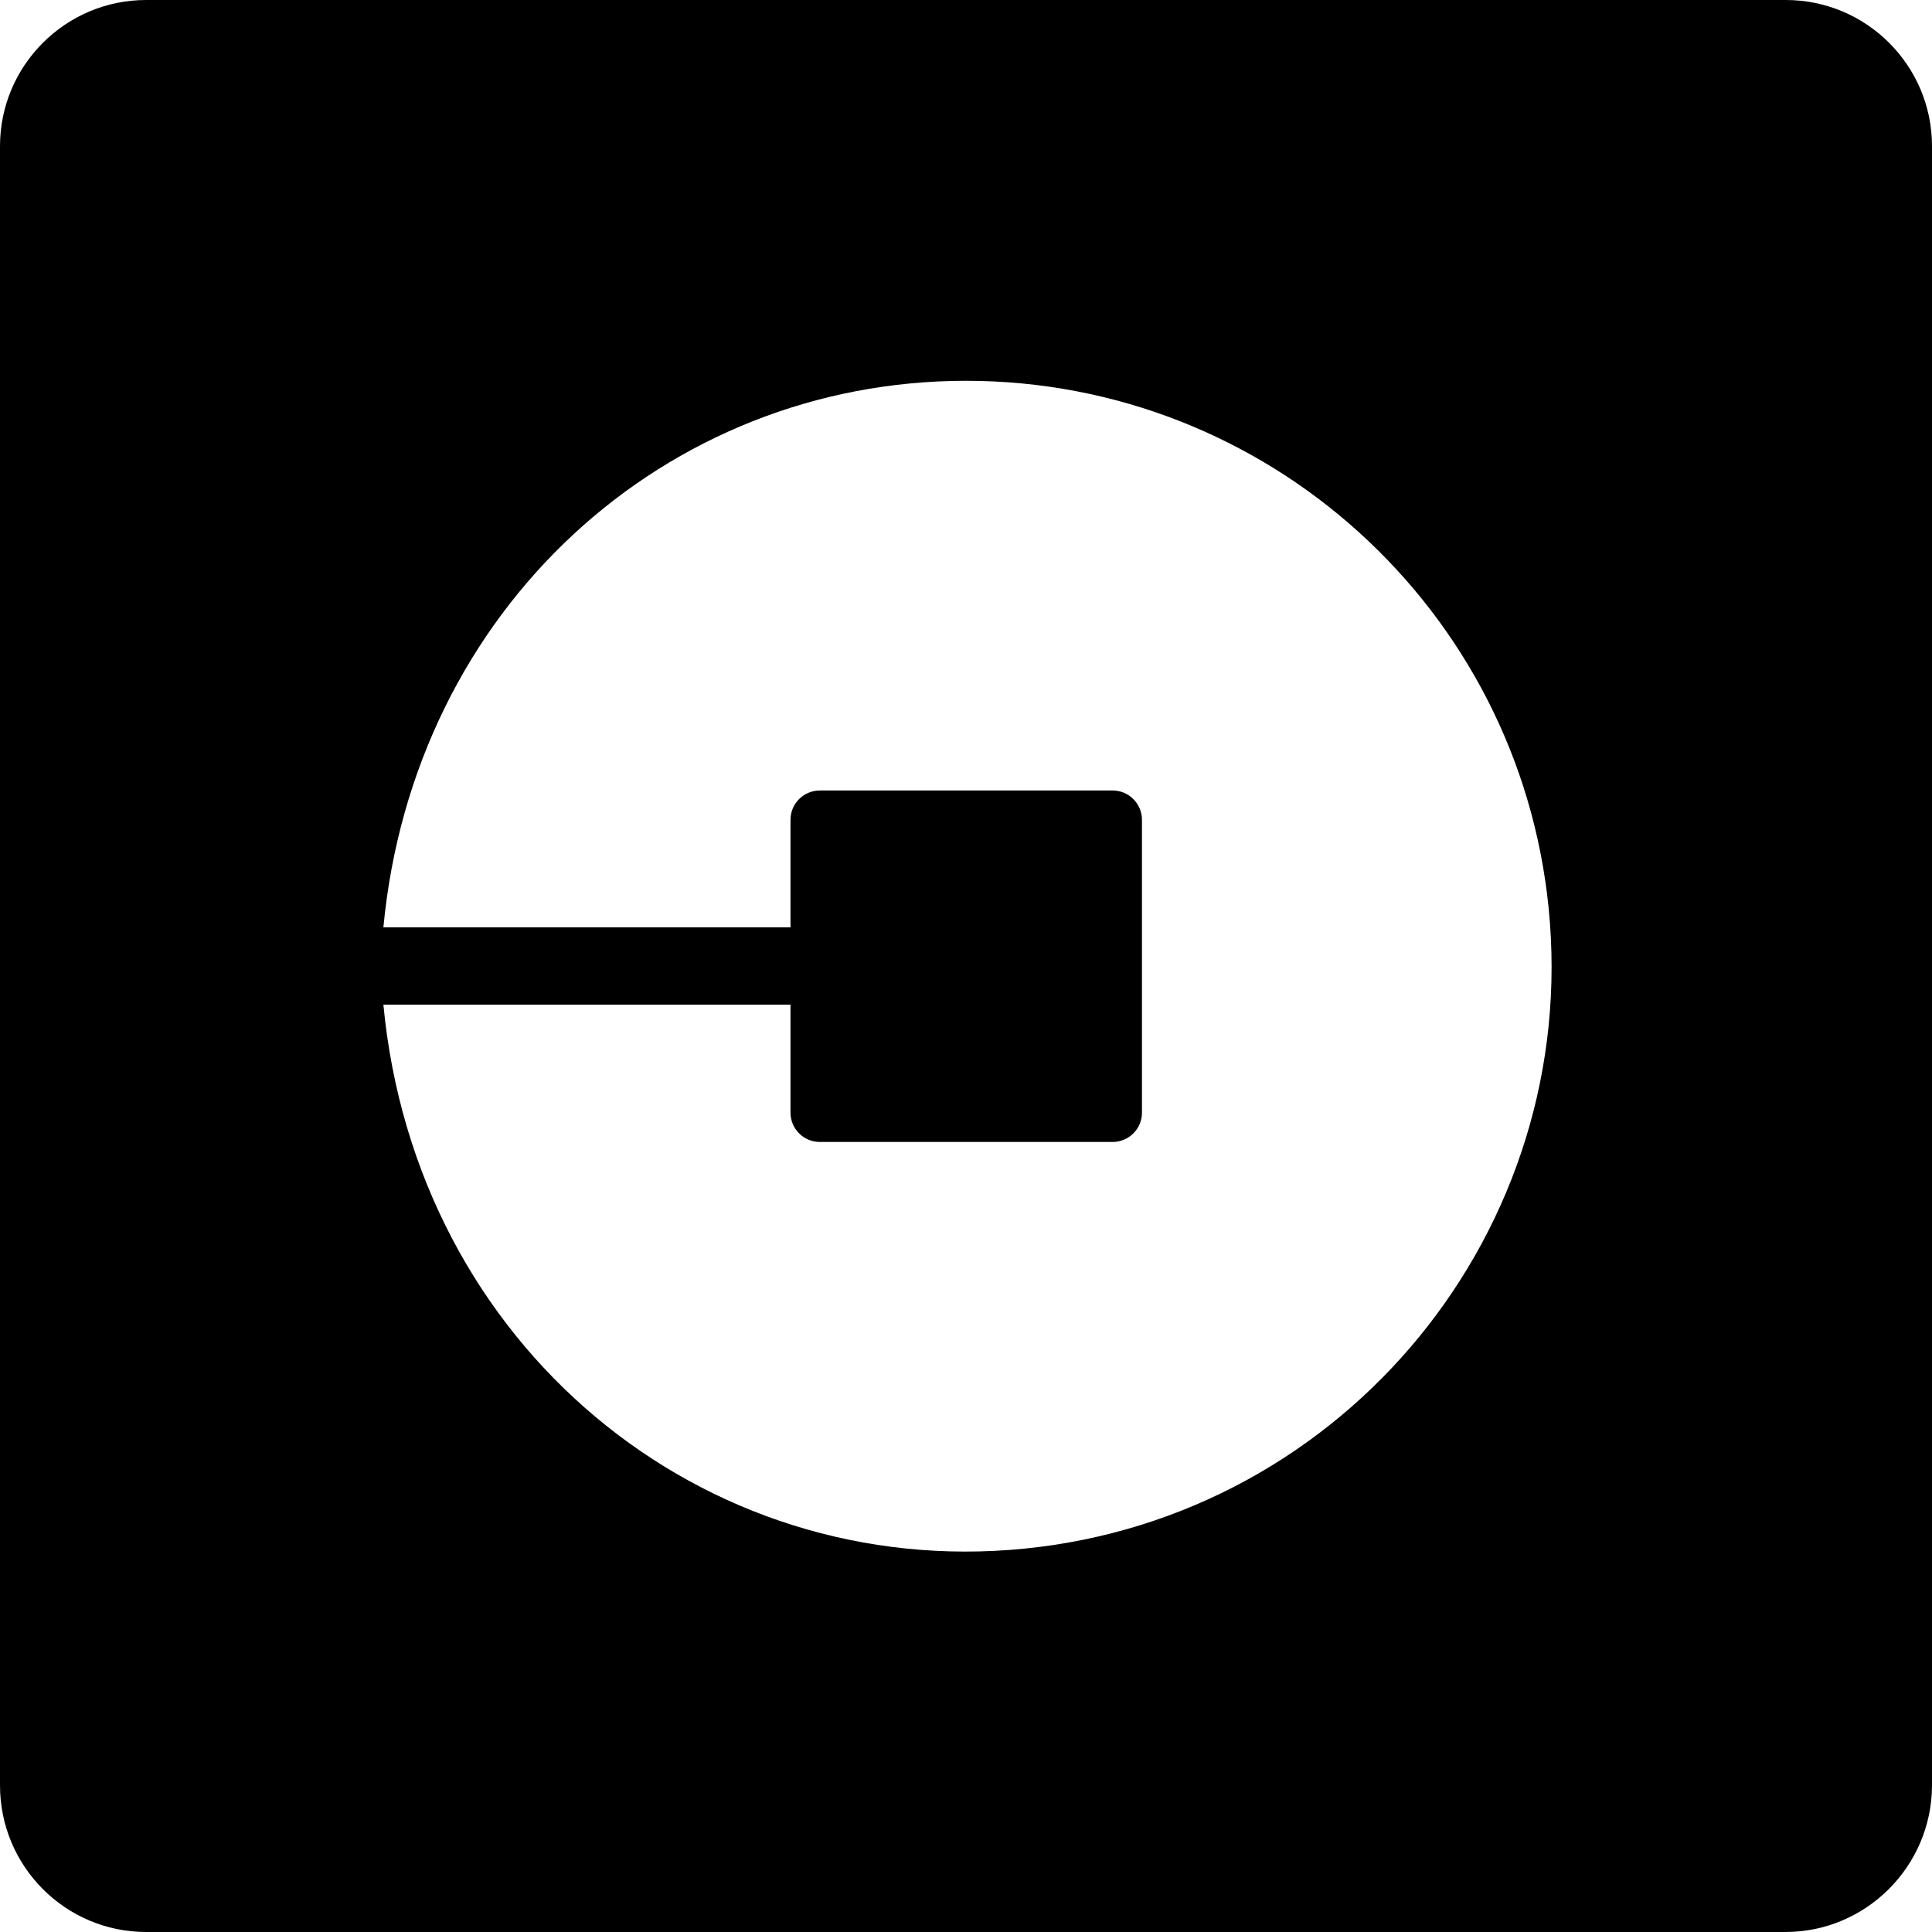 ﻿<?xml version="1.0" encoding="utf-8"?>
<svg version="1.1" xmlns:xlink="http://www.w3.org/1999/xlink" width="50px" height="50px" xmlns="http://www.w3.org/2000/svg">
  <defs>
    <pattern id="BGPattern" patternUnits="userSpaceOnUse" alignment="0 0" imageRepeat="None" />
    <mask fill="white" id="Clip1014">
      <path d="M 50 3.783  C 50 1.696  48.304 0  46.217 0  L 3.783 0  C 1.696 0  0 1.696  0 3.783  L 0 46.205  C 0 48.304  1.696 50  3.783 50  L 46.205 50  C 48.292 50  49.989 48.304  50 46.217  L 50 3.783  Z M 40.078 23.493  C 40.915 31.808  34.844 39.241  26.518 40.078  C 18.192 40.915  10.759 34.844  9.922 26  L 20.458 26  L 20.458 28.795  C 20.458 29.208  20.792 29.554  21.217 29.554  L 28.795 29.554  C 29.208 29.554  29.554 29.219  29.554 28.795  L 29.554 21.217  C 29.554 20.804  29.219 20.458  28.795 20.458  L 21.217 20.458  C 20.804 20.458  20.458 20.792  20.458 21.217  L 20.458 24  L 9.922 24  C 10.703 15.748  17.221 9.855  25 9.855  C 32.779 9.855  39.297 15.748  40.078 23.493  Z " fill-rule="evenodd" />
    </mask>
  </defs>
  <g>
    <path d="M 50 3.783  C 50 1.696  48.304 0  46.217 0  L 3.783 0  C 1.696 0  0 1.696  0 3.783  L 0 46.205  C 0 48.304  1.696 50  3.783 50  L 46.205 50  C 48.292 50  49.989 48.304  50 46.217  L 50 3.783  Z M 40.078 23.493  C 40.915 31.808  34.844 39.241  26.518 40.078  C 18.192 40.915  10.759 34.844  9.922 26  L 20.458 26  L 20.458 28.795  C 20.458 29.208  20.792 29.554  21.217 29.554  L 28.795 29.554  C 29.208 29.554  29.554 29.219  29.554 28.795  L 29.554 21.217  C 29.554 20.804  29.219 20.458  28.795 20.458  L 21.217 20.458  C 20.804 20.458  20.458 20.792  20.458 21.217  L 20.458 24  L 9.922 24  C 10.703 15.748  17.221 9.855  25 9.855  C 32.779 9.855  39.297 15.748  40.078 23.493  Z " fill-rule="nonzero" fill="rgba(0, 0, 0, 1)" stroke="none" class="fill" />
    <path d="M 50 3.783  C 50 1.696  48.304 0  46.217 0  L 3.783 0  C 1.696 0  0 1.696  0 3.783  L 0 46.205  C 0 48.304  1.696 50  3.783 50  L 46.205 50  C 48.292 50  49.989 48.304  50 46.217  L 50 3.783  Z " stroke-width="0" stroke-dasharray="0" stroke="rgba(255, 255, 255, 0)" fill="none" class="stroke" mask="url(#Clip1014)" />
    <path d="M 40.078 23.493  C 40.915 31.808  34.844 39.241  26.518 40.078  C 18.192 40.915  10.759 34.844  9.922 26  L 20.458 26  L 20.458 28.795  C 20.458 29.208  20.792 29.554  21.217 29.554  L 28.795 29.554  C 29.208 29.554  29.554 29.219  29.554 28.795  L 29.554 21.217  C 29.554 20.804  29.219 20.458  28.795 20.458  L 21.217 20.458  C 20.804 20.458  20.458 20.792  20.458 21.217  L 20.458 24  L 9.922 24  C 10.703 15.748  17.221 9.855  25 9.855  C 32.779 9.855  39.297 15.748  40.078 23.493  Z " stroke-width="0" stroke-dasharray="0" stroke="rgba(255, 255, 255, 0)" fill="none" class="stroke" mask="url(#Clip1014)" />
  </g>
</svg>